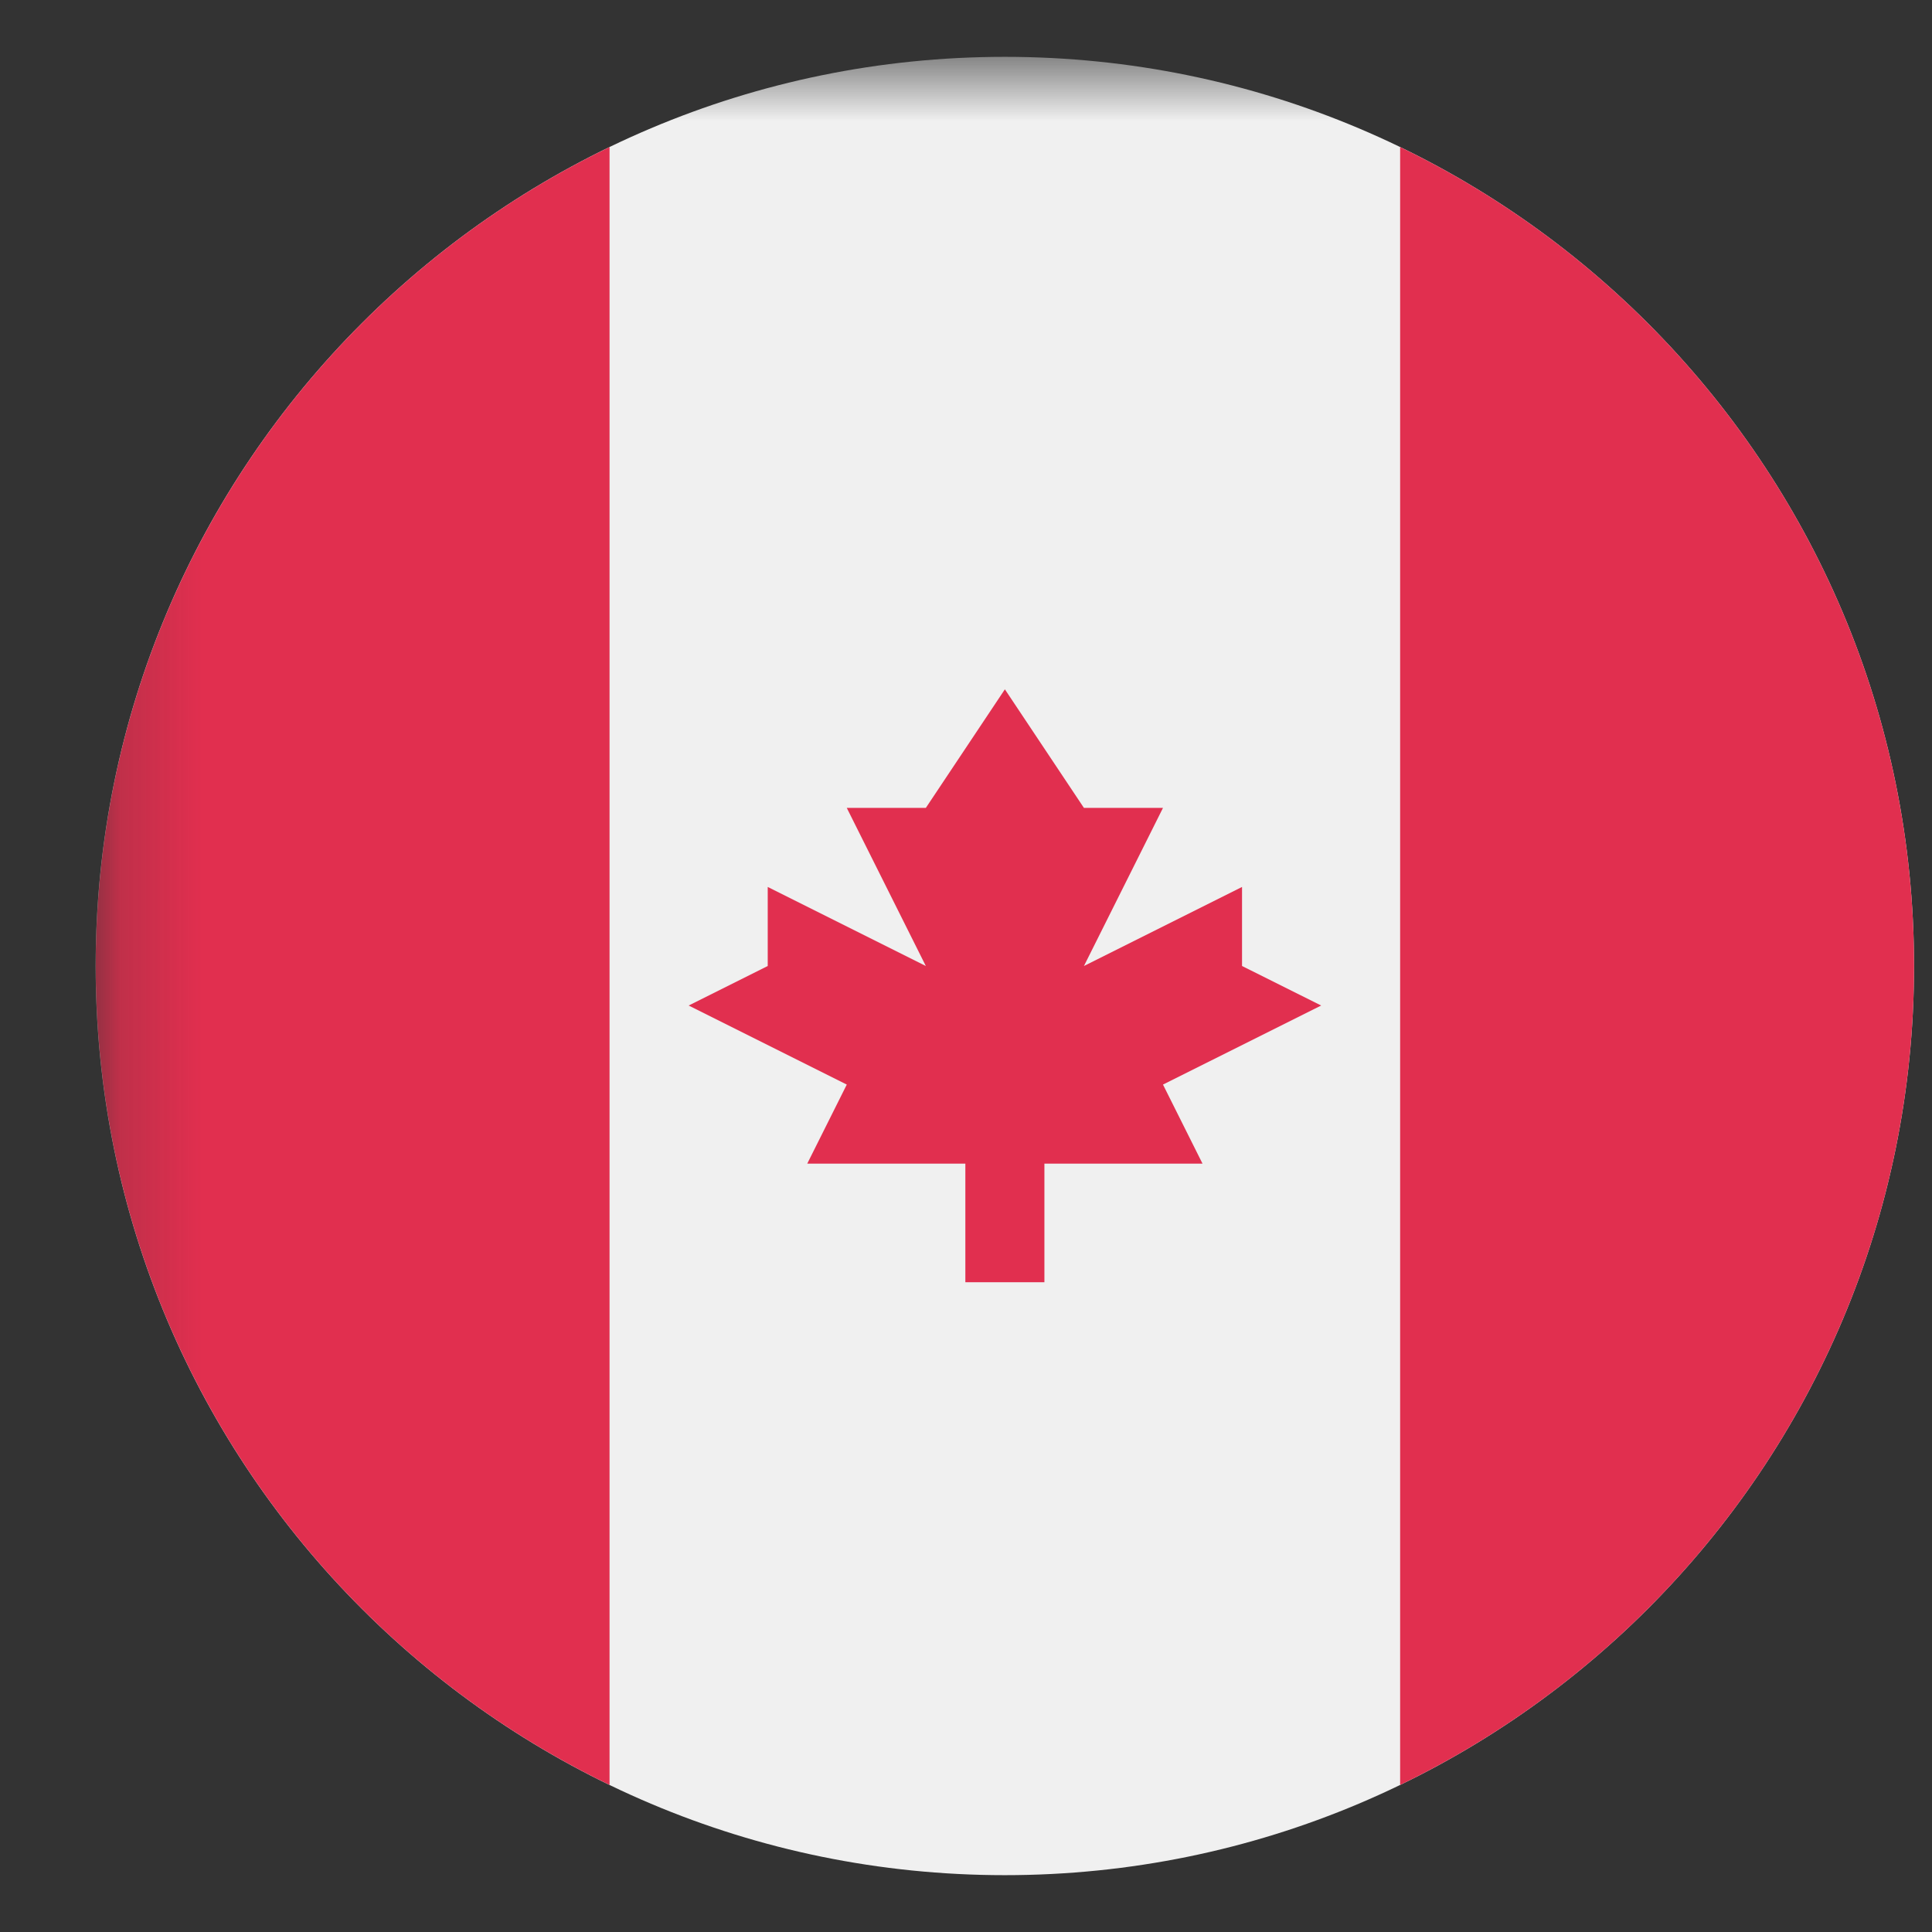 <svg width="24" height="24" viewBox="0 0 24 24" fill="none" xmlns="http://www.w3.org/2000/svg">
<rect x="0" y="0" width="24" height="24" fill="#333333" stroke="none"/>
<g clip-path="url(#clip0_1_15377)">
<mask id="mask0_1_15377" style="mask-type:luminance" maskUnits="userSpaceOnUse" x="1" y="0" width="35" height="35">
<path d="M35.071 0.706H1.188V34.588H35.071V0.706Z" fill="white"/>
</mask>
<g mask="url(#mask0_1_15377)">
<path d="M12.482 23.294C18.72 23.294 23.777 18.238 23.777 12C23.777 5.762 18.72 0.706 12.482 0.706C6.245 0.706 1.188 5.762 1.188 12C1.188 18.238 6.245 23.294 12.482 23.294Z" fill="#F0F0F0"/>
<path d="M23.777 12C23.777 7.522 21.171 3.653 17.393 1.827V22.173C21.171 20.347 23.777 16.478 23.777 12Z" fill="#E12F4F"/>
<path d="M1.189 12C1.189 16.478 3.794 20.347 7.572 22.173V1.827C3.794 3.653 1.189 7.522 1.189 12Z" fill="#E12F4F"/>
<path d="M14.447 13.473L16.412 12.491L15.429 12V11.018L13.465 12L14.447 10.036H13.465L12.483 8.563L11.501 10.036H10.519L11.501 12L9.537 11.018V12L8.555 12.491L10.519 13.473L10.028 14.455H11.992V15.928H12.974V14.455H14.938L14.447 13.473Z" fill="#E12F4F"/>
</g>
</g>
<defs>
<clipPath id="clip0_1_15377">
<rect width="24" height="24" fill="white"/>
</clipPath>
</defs>
</svg>
